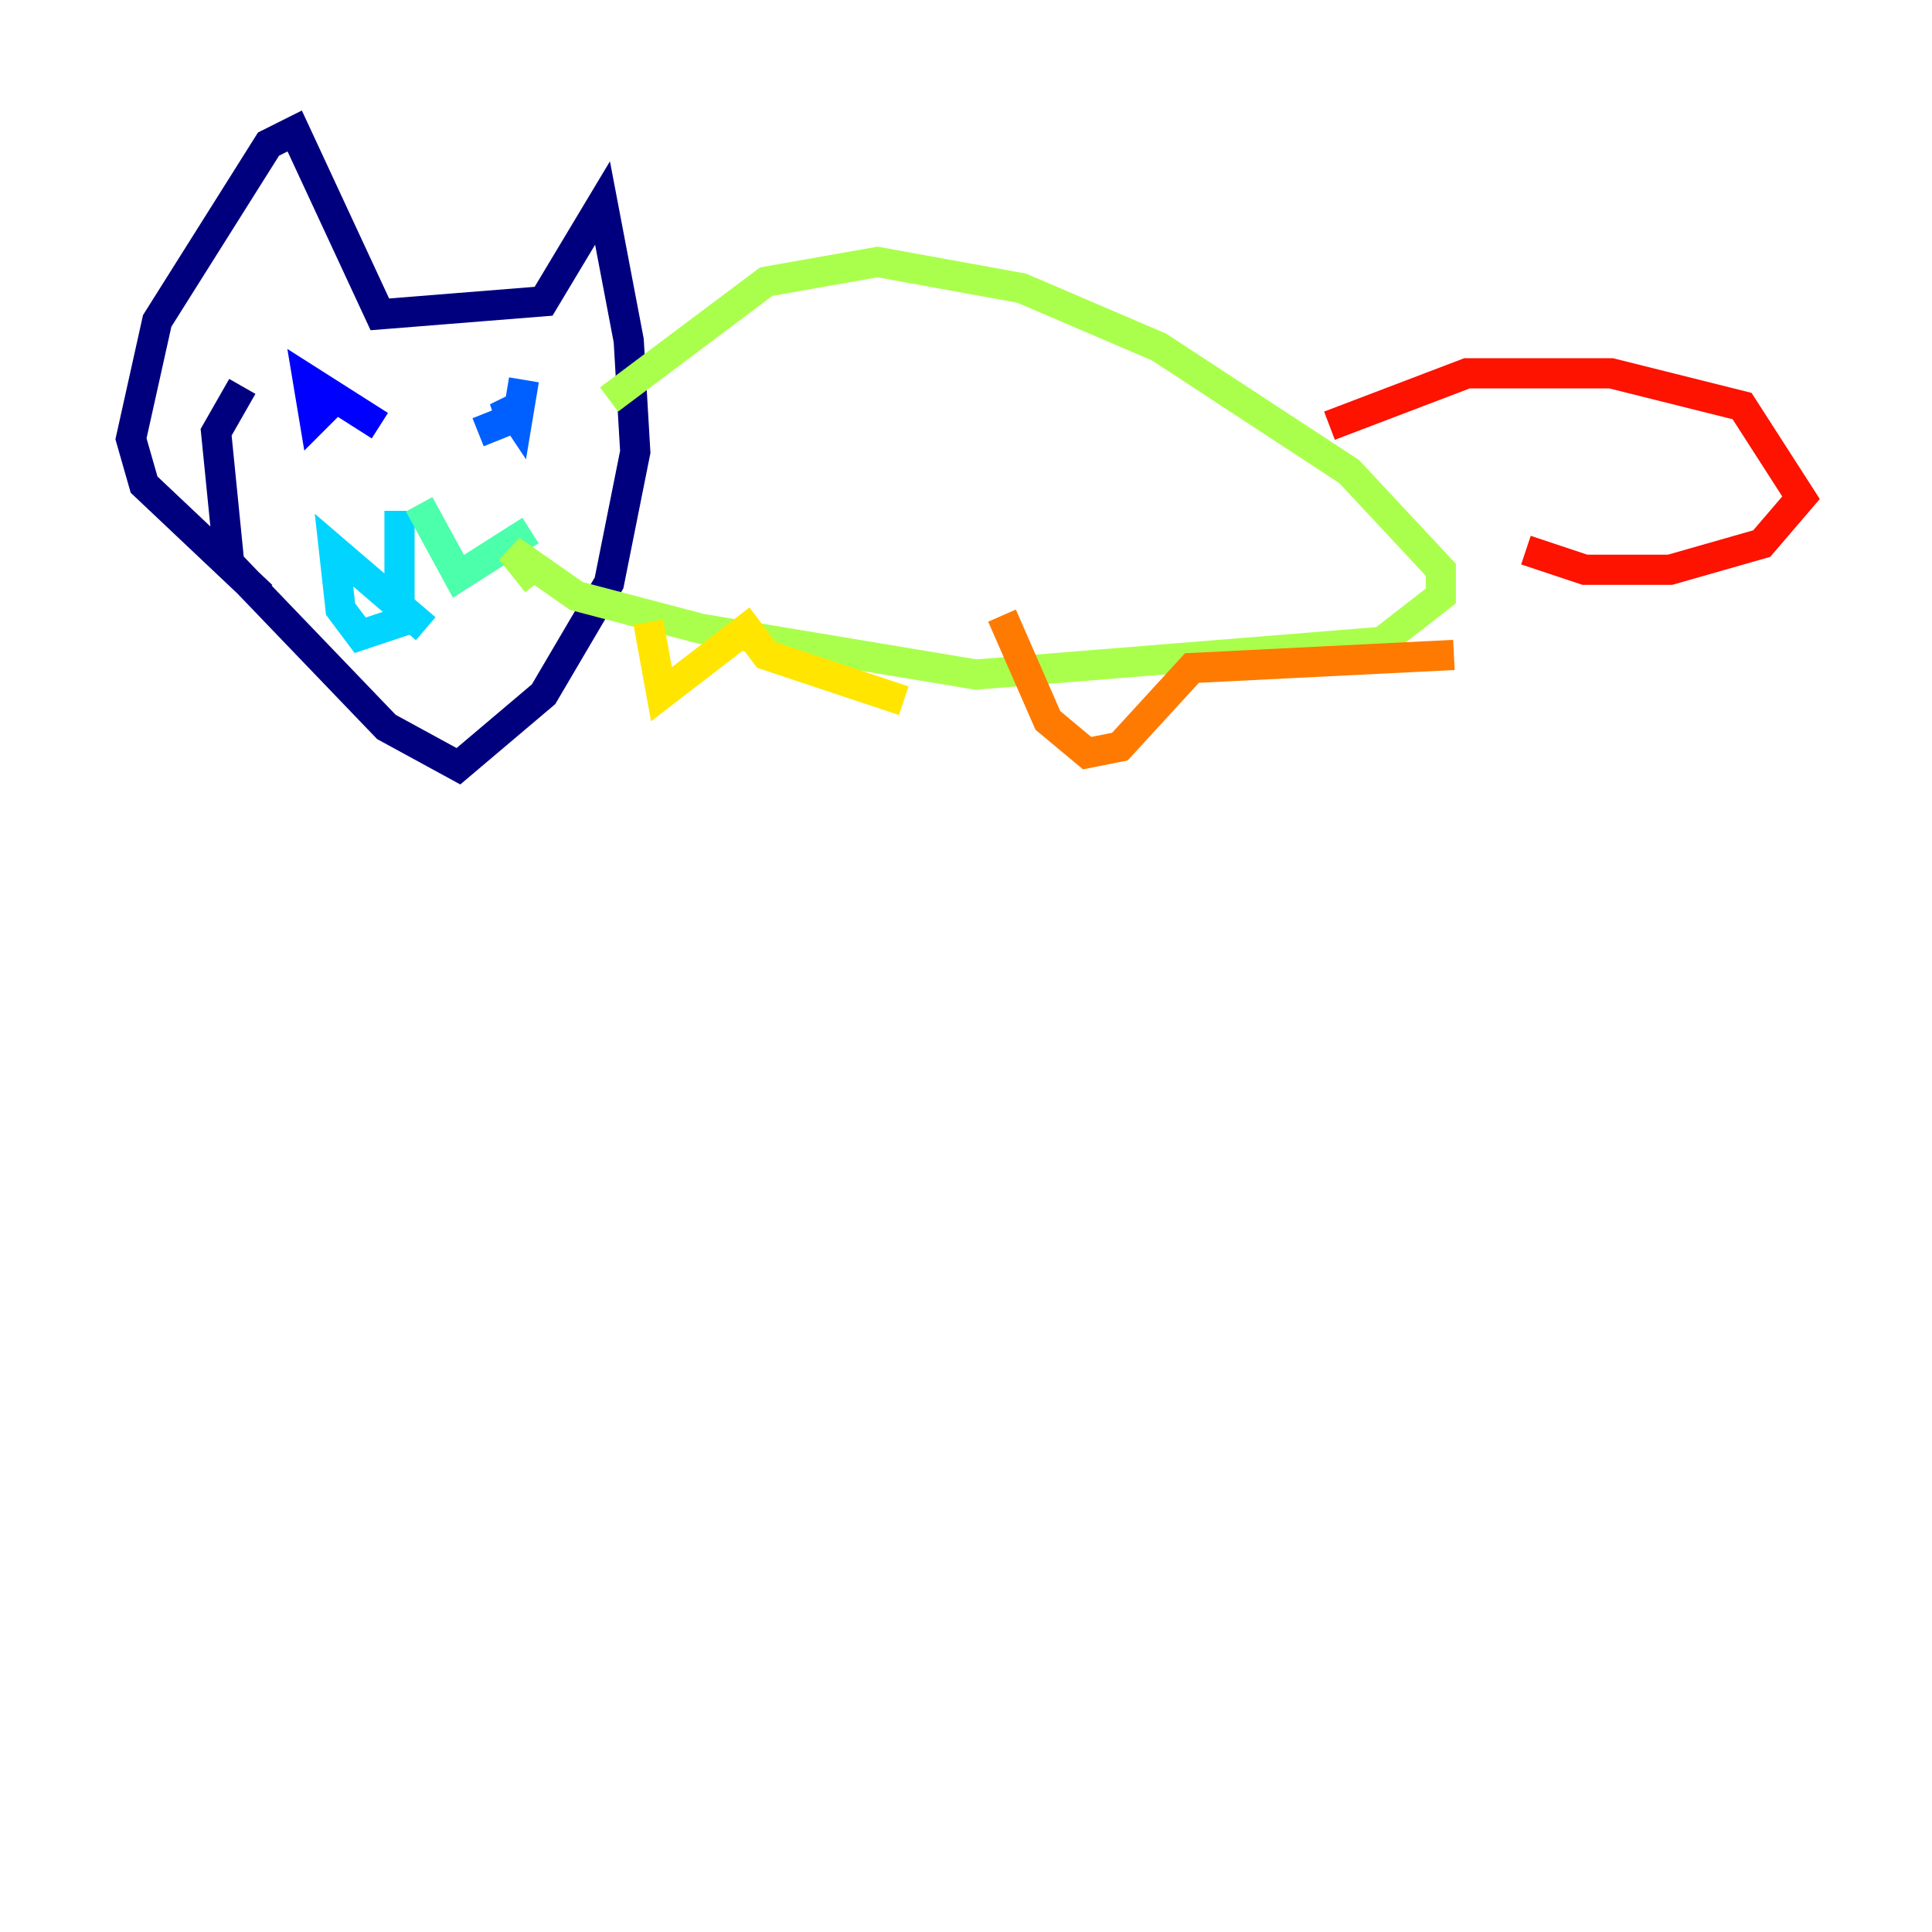 <?xml version="1.0" encoding="utf-8" ?>
<svg baseProfile="tiny" height="128" version="1.2" viewBox="0,0,128,128" width="128" xmlns="http://www.w3.org/2000/svg" xmlns:ev="http://www.w3.org/2001/xml-events" xmlns:xlink="http://www.w3.org/1999/xlink"><defs /><polyline fill="none" points="16.054,25.6 14.319,28.637 15.186,37.315 25.6,48.163 30.373,50.766 36.014,45.993 40.352,38.617 42.088,29.939 41.654,22.563 39.919,13.451 36.014,19.959 25.166,20.827 19.525,8.678 17.79,9.546 10.414,21.261 8.678,29.071 9.546,32.108 17.356,39.485" stroke="#00007f" stroke-width="2" /><polyline fill="none" points="22.129,26.468 20.827,27.77 20.393,25.166 25.166,28.203" stroke="#0000fe" stroke-width="2" /><polyline fill="none" points="34.712,25.166 34.278,27.77 33.41,26.468 33.844,27.77 31.675,28.637" stroke="#0060ff" stroke-width="2" /><polyline fill="none" points="26.468,33.844 26.468,41.22 23.864,42.088 22.563,40.352 22.129,36.447 28.203,41.654" stroke="#00d4ff" stroke-width="2" /><polyline fill="none" points="27.77,33.41 30.373,38.183 35.146,35.146" stroke="#4cffaa" stroke-width="2" /><polyline fill="none" points="40.352,26.468 50.766,18.658 58.142,17.356 67.688,19.091 76.8,22.997 89.383,31.241 95.458,37.749 95.458,39.485 91.552,42.522 64.651,44.691 46.427,41.654 38.183,39.485 33.844,36.447 35.58,38.617" stroke="#aaff4c" stroke-width="2" /><polyline fill="none" points="42.956,41.22 43.824,45.993 49.464,41.654 50.766,43.39 59.878,46.427" stroke="#ffe500" stroke-width="2" /><polyline fill="none" points="66.386,40.786 69.424,47.729 72.027,49.898 74.197,49.464 78.969,44.258 96.325,43.39" stroke="#ff7a00" stroke-width="2" /><polyline fill="none" points="88.081,28.203 97.193,24.732 106.739,24.732 115.417,26.902 119.322,32.976 116.719,36.014 110.644,37.749 105.003,37.749 101.098,36.447" stroke="#fe1200" stroke-width="2" /><polyline fill="none" points="29.071,35.146 29.071,35.146" stroke="#7f0000" stroke-width="2" /></svg>